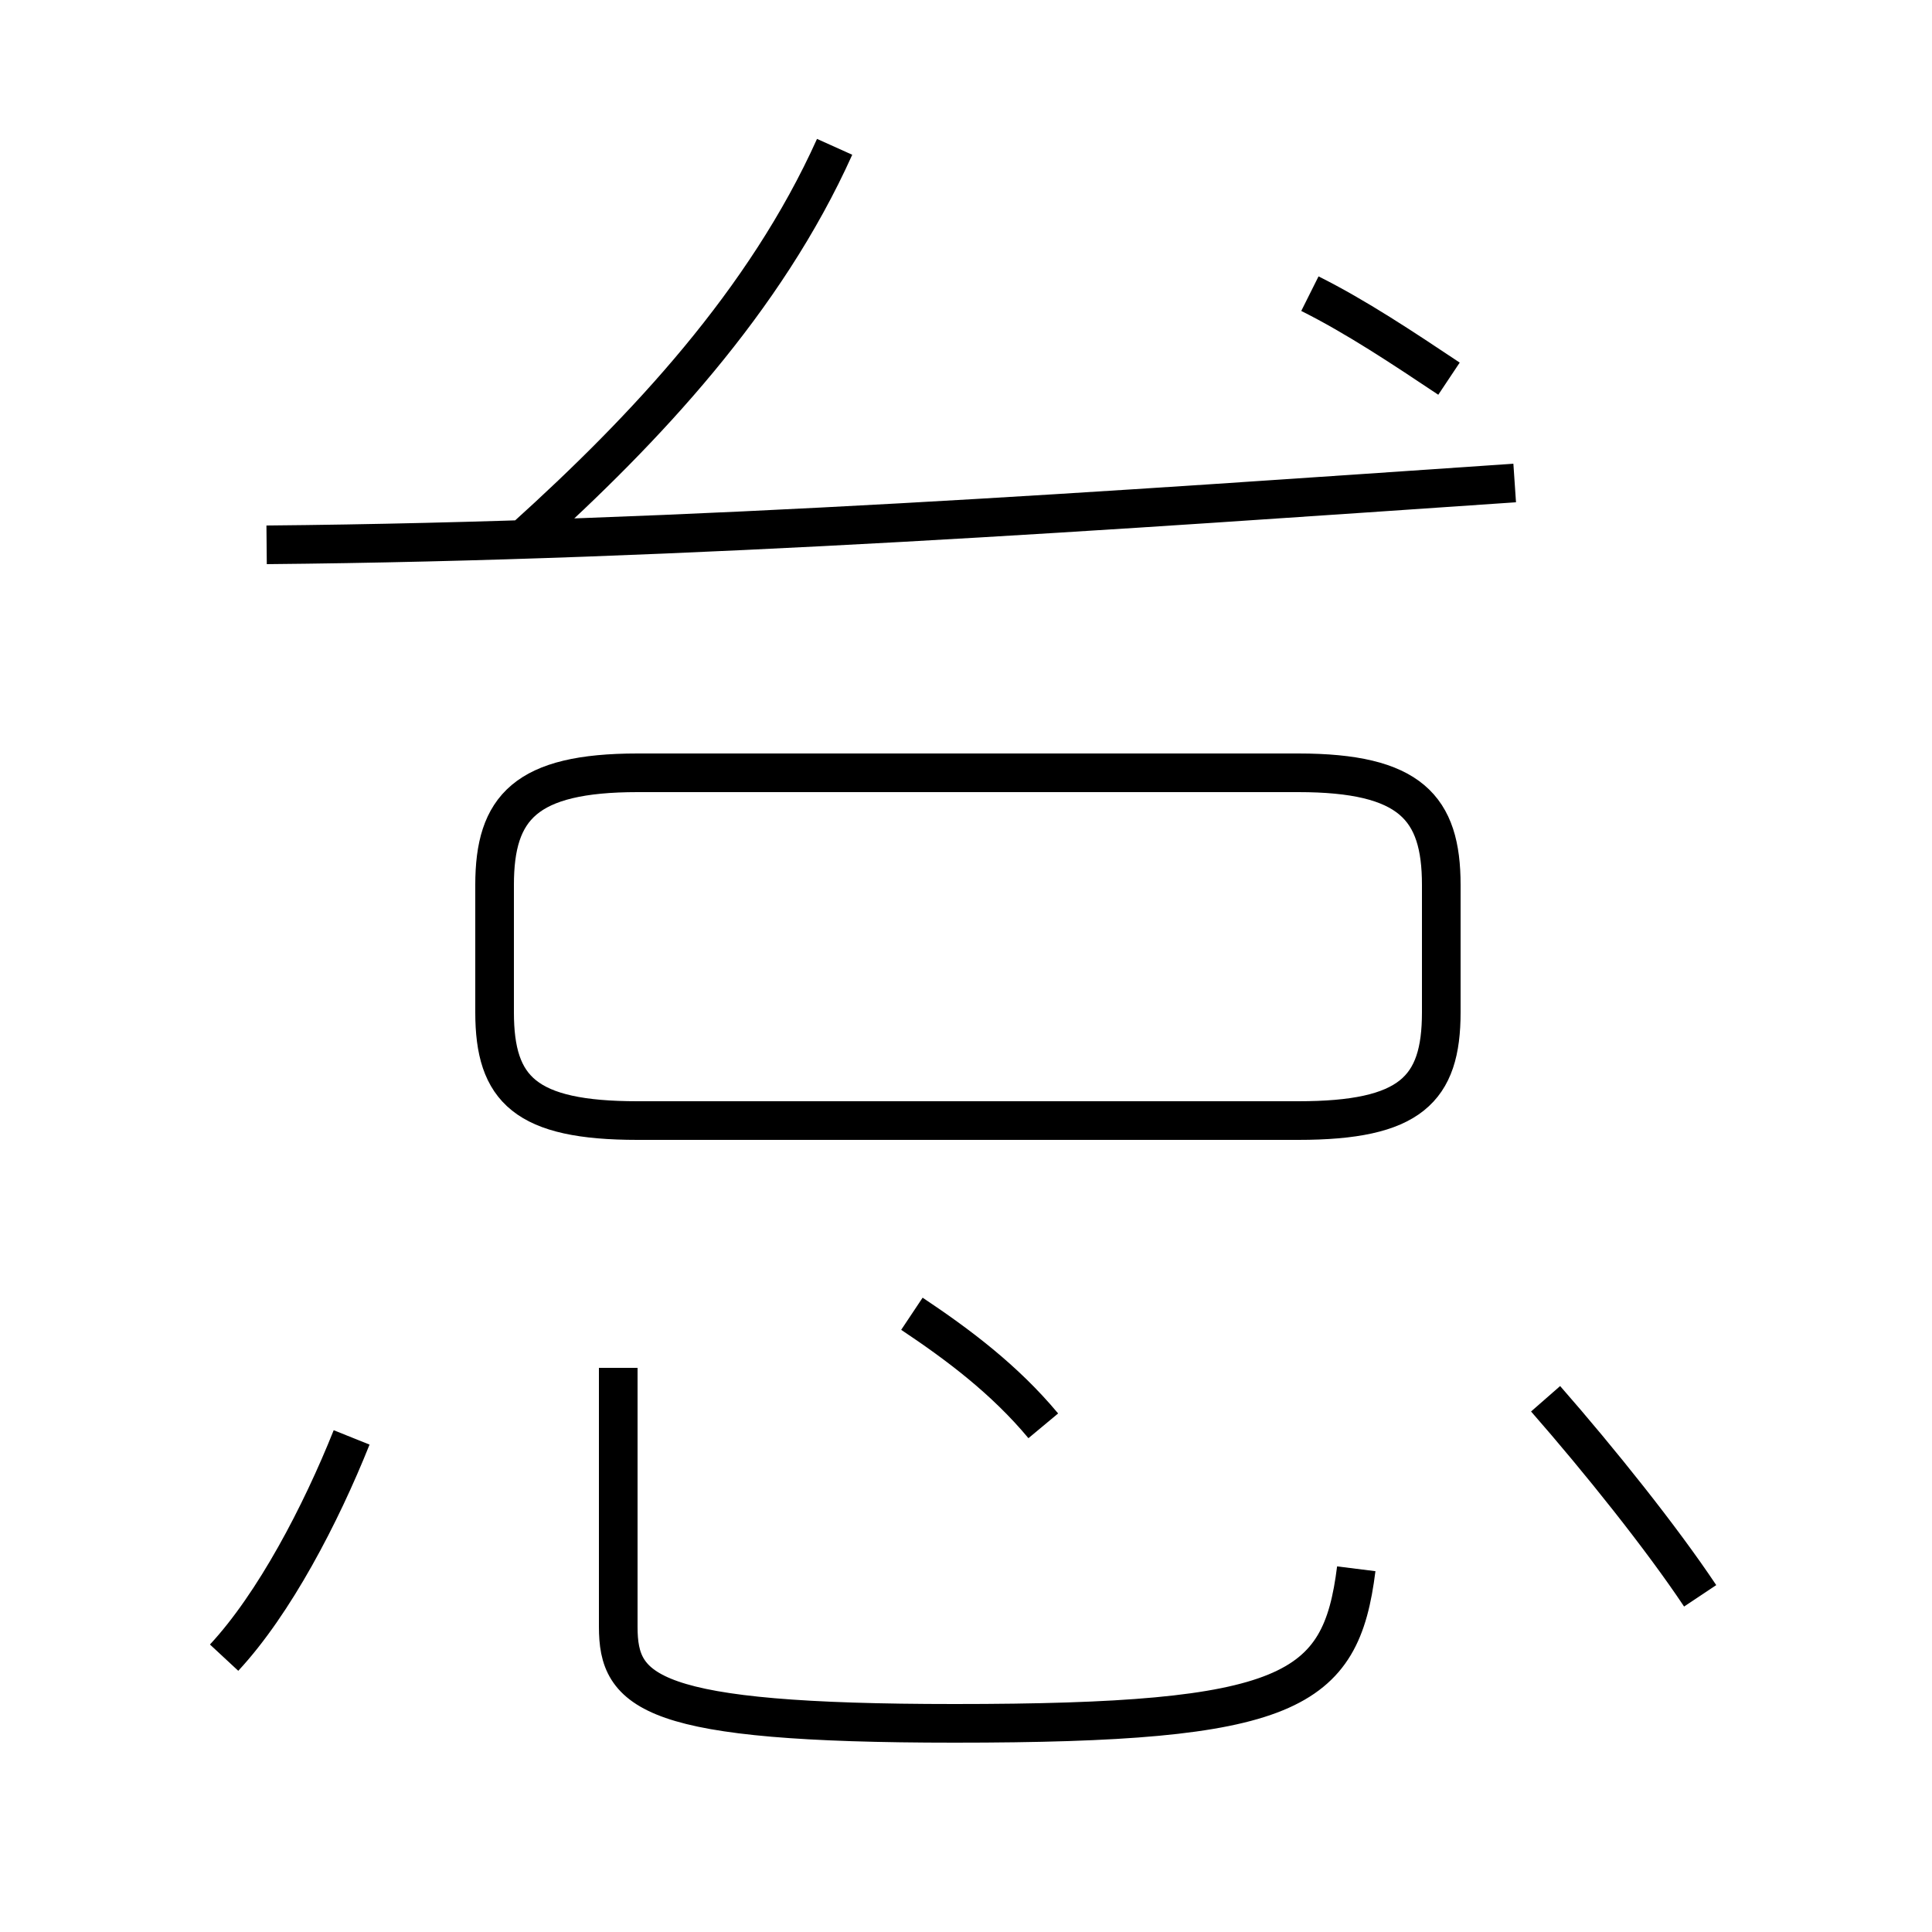 <?xml version='1.0' encoding='utf8'?>
<svg viewBox="0.0 -44.0 50.0 50.0" version="1.1" xmlns="http://www.w3.org/2000/svg">
<rect x="0.0" y="-44.0" width="50.0" height="50.0" fill="#808080" stroke="none"/>
<rect x="-1000" y="-1000" width="2000" height="2000" stroke="white" fill="white"/>
<g style="fill:none; stroke:#000000;  stroke-width:1">
<path d="M 6.9 29.9 C 17.9 30.0 28.9 30.8 39.2 31.5 M 33.9 36.4 C 35.1 35.8 36.3 35.0 37.5 34.2 M 21.6 40.2 C 19.8 36.2 16.7 32.9 13.6 30.1 M 16.5 15.0 L 33.6 15.0 C 36.5 15.0 37.3 15.8 37.3 17.8 L 37.3 21.1 C 37.3 23.1 36.5 24.0 33.6 24.0 L 16.5 24.0 C 13.6 24.0 12.8 23.1 12.8 21.1 L 12.8 17.8 C 12.8 15.8 13.6 15.0 16.5 15.0 Z M 5.8 1.1 C 7.1 2.5 8.3 4.8 9.1 6.8 M 35.1 3.4 C 34.7 0.2 33.4 -0.6 24.7 -0.6 C 16.8 -0.6 16.0 0.2 16.0 1.9 L 16.0 8.6 M 27.0 7.1 C 26.0 8.3 24.8 9.2 23.6 10.0 M 44.0 2.7 C 43.0 4.2 41.4 6.2 40.0 7.8 " transform="scale(1, -1)" />
</g>
</svg>